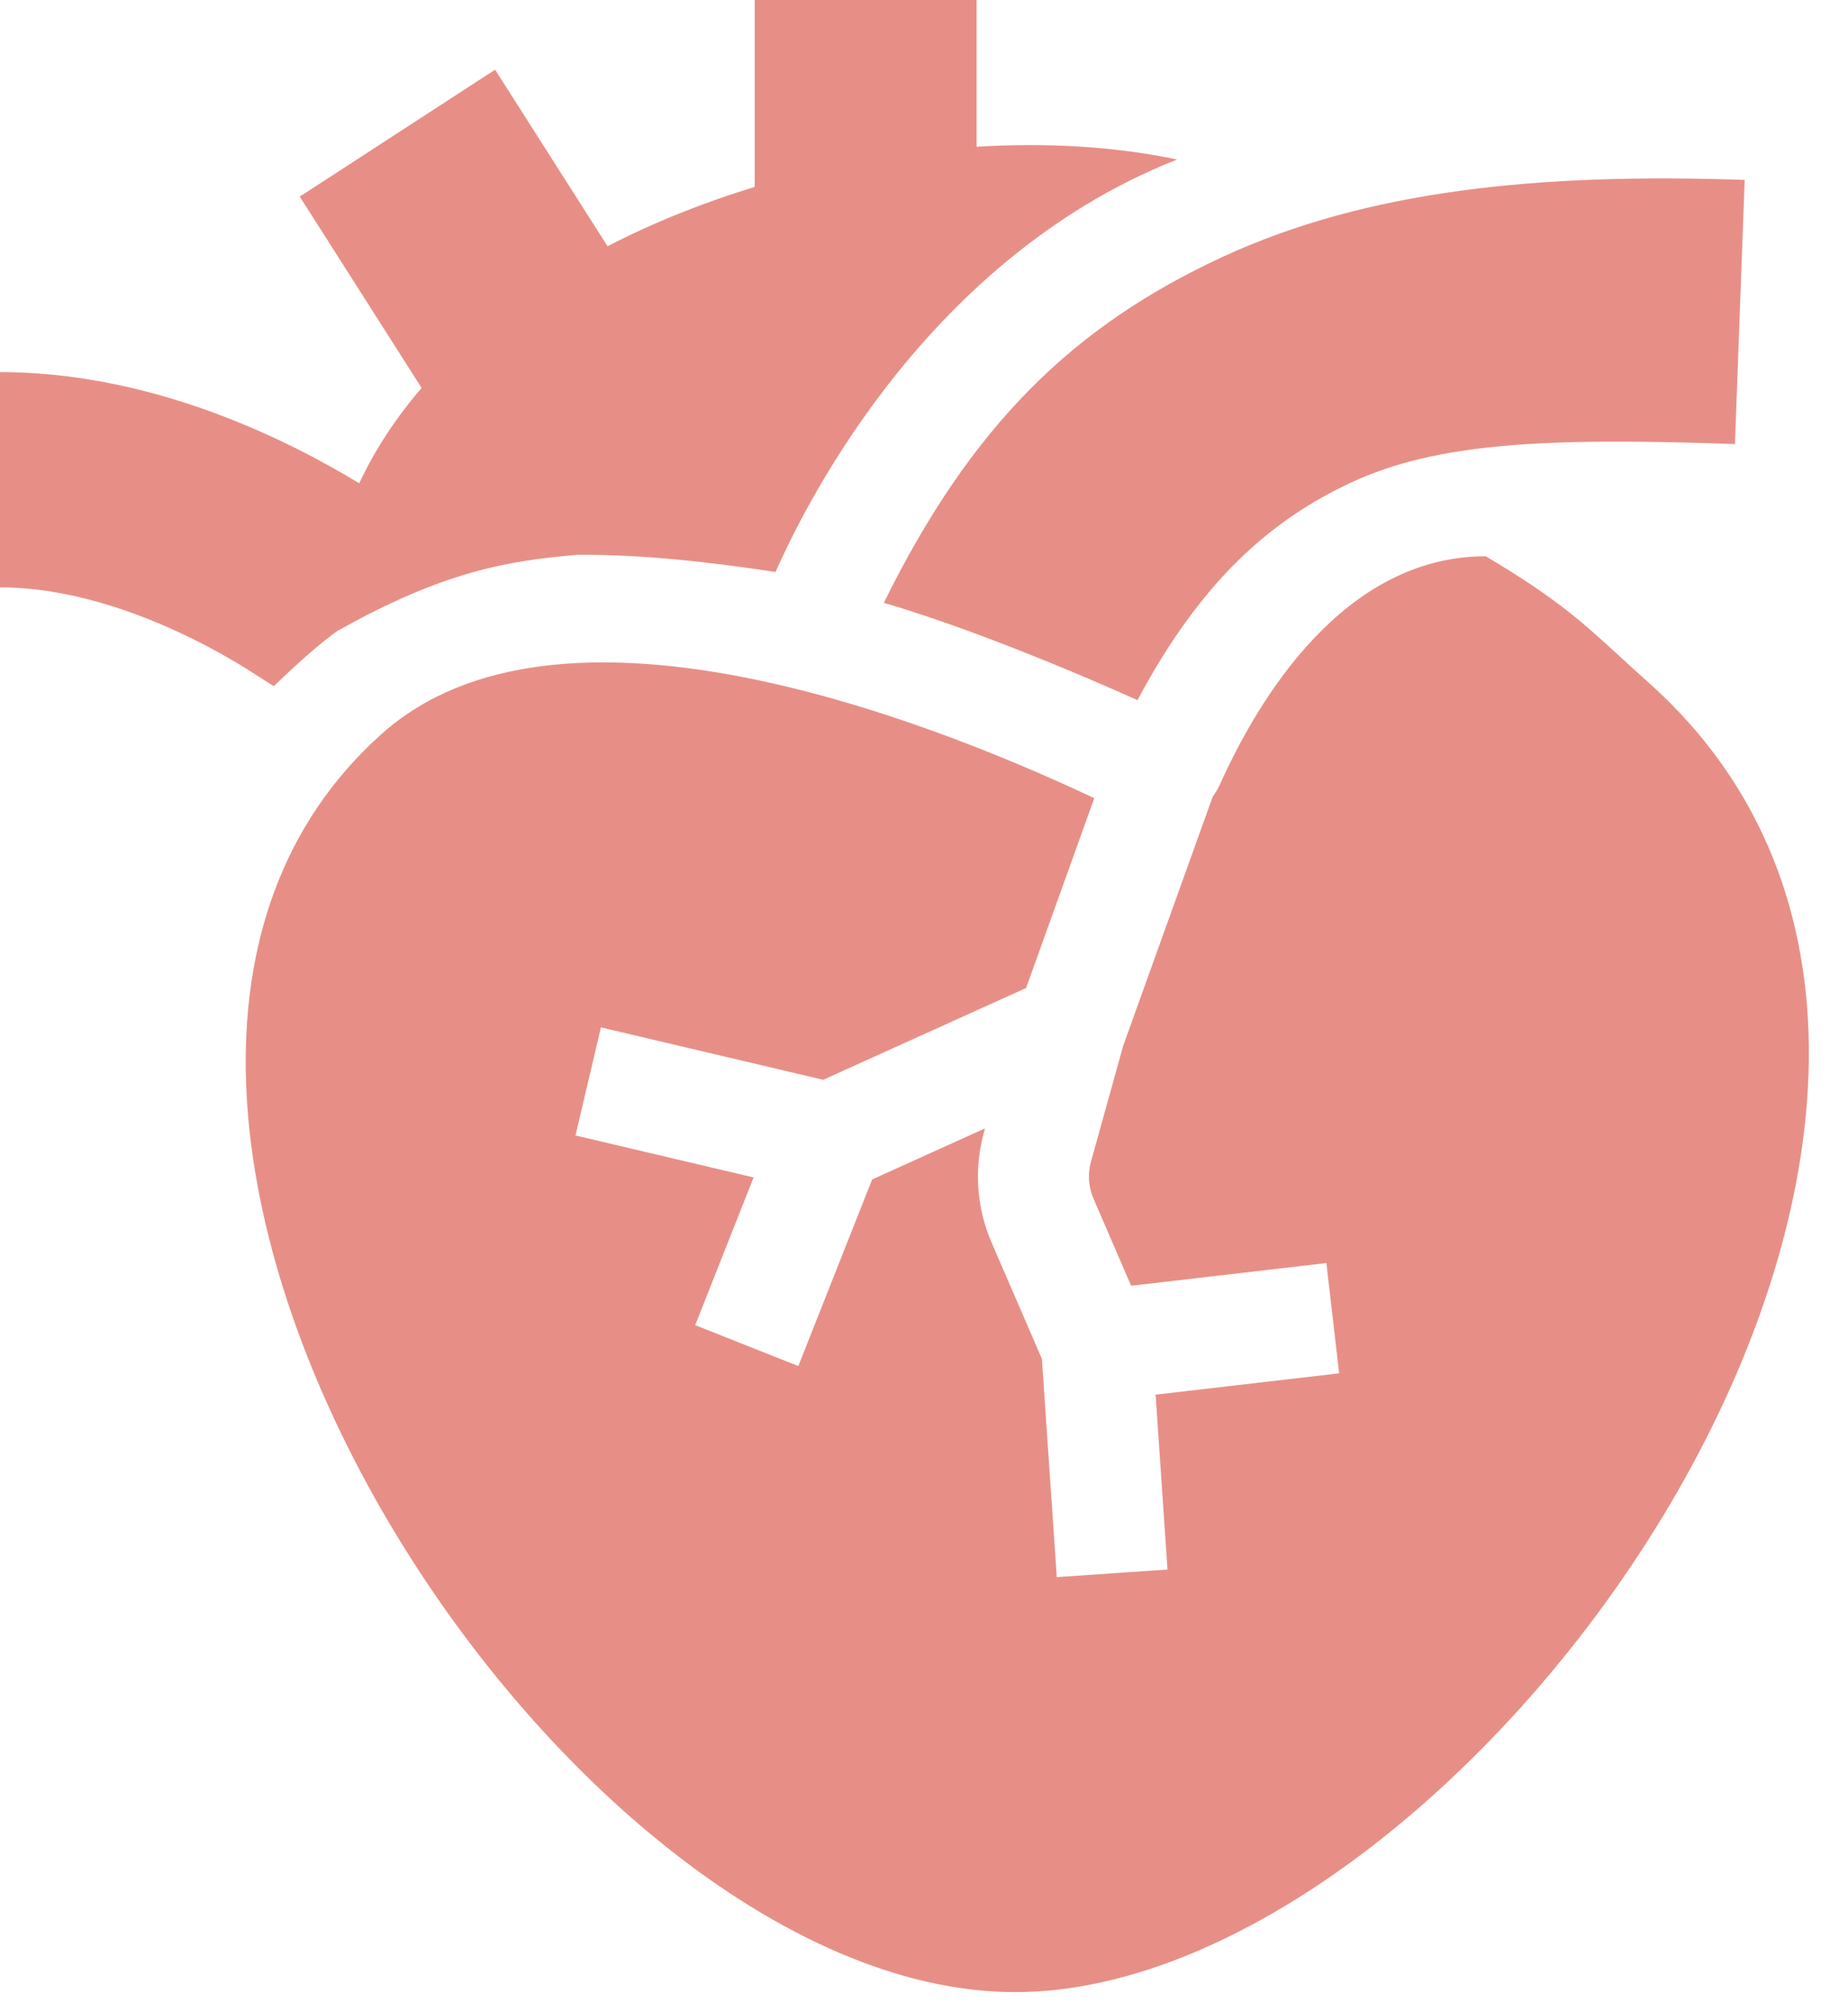 <svg width="34" height="37" viewBox="0 0 34 37" fill="none" xmlns="http://www.w3.org/2000/svg">
<path fill-rule="evenodd" clip-rule="evenodd" d="M13.885 0H17.968V2.699C19.267 2.62 20.526 2.695 21.657 2.934C16.859 4.823 14.651 9.676 14.29 10.471L14.268 10.52C13.095 10.342 11.825 10.194 10.623 10.205C9.384 10.31 8.182 10.493 6.203 11.608C5.924 11.805 5.548 12.129 5.036 12.622C4.999 12.595 4.959 12.57 4.907 12.538C4.866 12.512 4.816 12.481 4.753 12.44C4.471 12.255 4.058 12.005 3.555 11.756C2.518 11.242 1.246 10.803 -3.05176e-05 10.803V6.844C2.155 6.844 4.092 7.575 5.415 8.231C5.873 8.459 6.276 8.686 6.609 8.889C6.904 8.26 7.292 7.675 7.757 7.135L5.515 3.616L9.109 1.282L11.178 4.529C12.03 4.089 12.944 3.725 13.885 3.438V0ZM24.865 8.872C23.377 9.562 22.089 10.695 20.928 12.878C20.928 12.878 18.352 11.7 16.261 11.087C17.866 7.835 19.732 6.005 22.485 4.729C25.148 3.495 28.325 3.179 32.099 3.309L31.92 8.167C28.438 8.046 26.443 8.141 24.865 8.872ZM7.026 13.495C-0.388 20.108 10.203 36.64 18.676 36.64C27.149 36.64 38.816 20.122 30.327 12.55C30.131 12.375 29.959 12.218 29.8 12.072C29.098 11.429 28.631 11.001 27.336 10.231C24.731 10.231 23.161 12.837 22.446 14.425C22.41 14.505 22.365 14.581 22.313 14.65L20.665 19.234L20.072 21.365C20.009 21.59 20.025 21.83 20.118 22.045L20.811 23.648L24.403 23.231L24.638 25.259L21.261 25.651L21.48 28.868L19.443 29.007L19.169 24.993L18.244 22.855C17.966 22.212 17.917 21.493 18.105 20.817L18.122 20.754L16.046 21.693L14.688 25.125L12.79 24.373L13.865 21.656L10.588 20.884L11.056 18.896L15.145 19.86L18.878 18.172L20.133 14.68C16.899 13.16 10.258 10.612 7.026 13.495Z" fill="#E78F87"/>
</svg>
